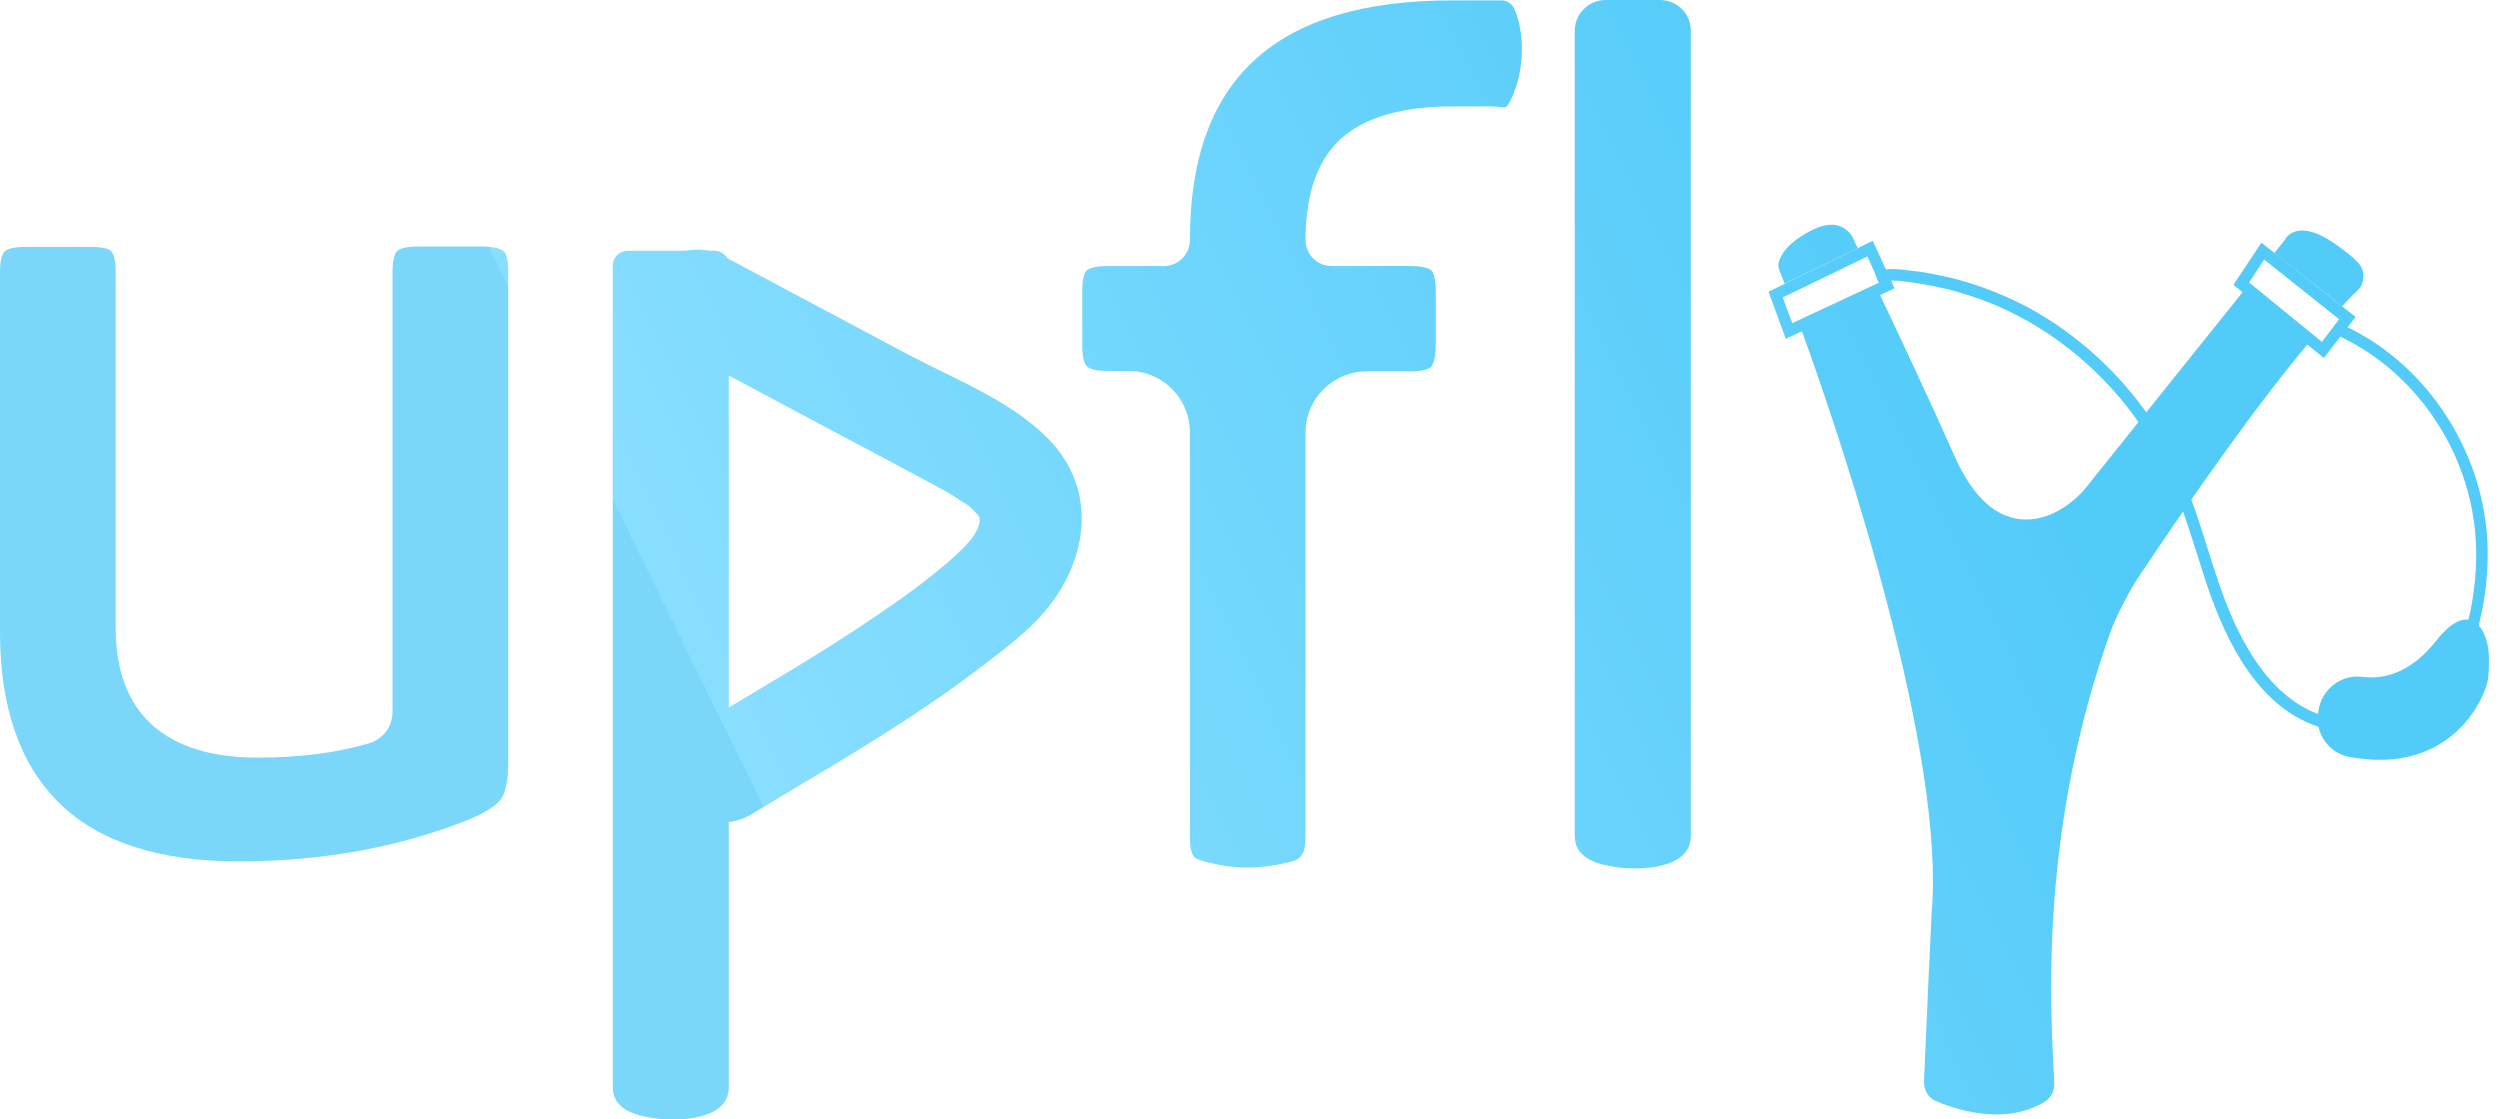 <svg width="67" height="30" viewBox="0 0 67 30" fill="none" xmlns="http://www.w3.org/2000/svg">
<g clip-path="url(#clip0_275_439)">
<path d="M6.394 23.085C4.259 23.085 2.648 22.561 1.591 21.525C0.534 20.489 0 18.95 0 16.949V7.264C0 6.894 0.092 6.771 0.123 6.741C0.174 6.689 0.318 6.617 0.688 6.617H2.453C2.833 6.617 2.956 6.699 2.987 6.741C3.017 6.771 3.1 6.894 3.1 7.274V16.826C3.1 19.104 4.413 20.304 6.907 20.304C8.047 20.304 9.063 20.171 9.945 19.904L9.986 19.884C10.335 19.73 10.52 19.432 10.52 19.052V7.254C10.52 6.884 10.612 6.761 10.643 6.73C10.694 6.679 10.838 6.607 11.197 6.607H12.932C13.301 6.607 13.445 6.689 13.496 6.73C13.537 6.761 13.62 6.884 13.62 7.254V20.458C13.62 21.012 13.517 21.279 13.435 21.402C13.353 21.525 13.127 21.73 12.562 21.966C10.684 22.715 8.611 23.085 6.394 23.085Z" fill="url(#paint0_linear_275_439)"/>
<path d="M33.428 23.249C33.377 23.249 33.326 23.249 33.274 23.249C33.007 23.239 32.73 23.198 32.474 23.136L32.392 23.116C32.238 23.075 32.053 23.034 31.991 22.952C31.899 22.818 31.889 22.593 31.889 22.428V11.584C31.889 10.681 31.16 9.942 30.247 9.942H29.651C29.282 9.942 29.159 9.85 29.128 9.819C29.076 9.768 29.005 9.624 29.005 9.265V7.787C29.005 7.408 29.087 7.285 29.118 7.254C29.148 7.223 29.271 7.131 29.651 7.131H31.191C31.571 7.131 31.889 6.823 31.889 6.433C31.889 2.114 34.188 0.01 38.929 0.01H40.253C40.377 0.01 40.52 0.103 40.572 0.216C40.89 0.883 40.849 1.95 40.489 2.678C40.428 2.801 40.397 2.842 40.346 2.873C40.346 2.873 40.233 2.873 40.223 2.873C40.202 2.873 40.253 2.883 40.233 2.873C40.171 2.863 40.079 2.852 39.997 2.852H38.919C37.585 2.852 36.589 3.14 35.953 3.704C35.317 4.268 34.988 5.192 34.988 6.433C34.988 6.813 35.296 7.131 35.686 7.131H37.8C38.221 7.131 38.344 7.223 38.365 7.254C38.396 7.285 38.478 7.408 38.478 7.787V9.265C38.478 9.634 38.396 9.778 38.355 9.829C38.324 9.87 38.191 9.952 37.8 9.952H36.63C35.727 9.952 34.988 10.681 34.988 11.594V22.449C34.988 22.88 34.855 23.013 34.66 23.075C34.26 23.188 33.849 23.249 33.428 23.249Z" fill="url(#paint1_linear_275_439)"/>
<path d="M63.438 19.74C62.986 19.74 62.514 19.637 61.98 19.422C60.318 18.776 59.517 16.836 59.066 15.431C59.004 15.226 58.932 15.02 58.871 14.815C58.563 13.851 58.245 12.845 57.721 11.953C56.869 10.485 55.586 9.254 54.119 8.485C53.565 8.187 52.949 7.951 52.261 7.767C51.994 7.705 51.635 7.623 51.255 7.572L51.173 7.561C50.896 7.52 50.598 7.49 50.342 7.572L50.239 7.284C50.568 7.171 50.906 7.213 51.214 7.254L51.296 7.264C51.686 7.305 52.056 7.397 52.343 7.459C53.051 7.643 53.698 7.9 54.273 8.197C55.792 8.998 57.116 10.27 57.998 11.789C58.532 12.712 58.86 13.728 59.168 14.713C59.23 14.918 59.302 15.123 59.363 15.318C59.794 16.662 60.554 18.519 62.093 19.124C62.648 19.35 63.089 19.442 63.541 19.422C64.177 19.401 64.721 19.135 65.172 18.642C66.086 17.637 66.425 15.841 66.353 14.518C66.23 12.096 64.69 9.86 62.524 8.936L62.648 8.649C64.916 9.613 66.527 11.963 66.661 14.497C66.733 15.892 66.373 17.78 65.398 18.847C64.895 19.401 64.269 19.699 63.551 19.73C63.51 19.74 63.469 19.74 63.438 19.74Z" fill="url(#paint2_linear_275_439)"/>
<path d="M47.859 9.08L47.397 7.818L50.189 6.453L50.774 7.726L47.859 9.08ZM47.777 7.972L48.033 8.659L50.363 7.572L50.045 6.874L47.777 7.972Z" fill="url(#paint3_linear_275_439)"/>
<path d="M62.279 9.593L59.856 7.633L60.606 6.504L63.13 8.495L62.279 9.593ZM60.277 7.571L62.227 9.162L62.689 8.556L60.678 6.956L60.277 7.571Z" fill="url(#paint4_linear_275_439)"/>
<path d="M44.481 0H43.034C42.572 0 42.203 0.369 42.203 0.831V22.408C42.203 23.013 42.829 23.167 43.311 23.239C43.938 23.331 45.313 23.3 45.313 22.408V0.831C45.323 0.369 44.943 0 44.481 0Z" fill="url(#paint5_linear_275_439)"/>
<path d="M19.142 6.72H16.822C16.607 6.72 16.422 6.895 16.422 7.12V29.138C16.422 29.744 17.048 29.898 17.531 29.969C18.157 30.062 19.532 30.031 19.532 29.138V7.11C19.542 6.895 19.368 6.72 19.142 6.72Z" fill="url(#paint6_linear_275_439)"/>
<path d="M20.137 21.823C21.544 20.971 22.97 20.151 24.345 19.248C25.002 18.817 25.639 18.376 26.254 17.904C26.87 17.432 27.517 16.96 28.02 16.365C29.169 14.99 29.426 13.102 28.081 11.748C27.076 10.732 25.577 10.158 24.335 9.501C22.683 8.618 21.041 7.746 19.388 6.864C18.731 6.515 17.88 6.7 17.5 7.356C17.13 7.982 17.335 8.895 17.992 9.244C19.645 10.127 21.287 10.999 22.939 11.881C23.689 12.281 24.438 12.671 25.187 13.082C25.32 13.153 25.454 13.225 25.577 13.307C25.628 13.338 26.029 13.605 25.905 13.512C26.018 13.595 26.121 13.697 26.213 13.81C26.142 13.707 26.152 13.728 26.244 13.861C26.203 13.738 26.213 13.748 26.265 13.913C26.254 13.8 26.254 14.025 26.244 14.036C26.224 14.128 26.183 14.22 26.09 14.364C25.947 14.579 25.669 14.836 25.423 15.051C24.817 15.575 24.161 16.047 23.494 16.498C21.954 17.545 20.332 18.478 18.742 19.432C17.223 20.356 18.608 22.746 20.137 21.823Z" fill="url(#paint7_linear_275_439)"/>
<path d="M62.135 19.36C62.033 18.663 62.618 18.047 63.316 18.14C63.89 18.211 64.609 18.037 65.296 17.165C66.231 15.975 66.723 16.939 66.703 17.668C66.703 17.924 66.703 18.14 66.651 18.324C66.467 18.981 65.512 20.756 62.956 20.284C62.525 20.202 62.197 19.853 62.125 19.422C62.146 19.401 62.146 19.381 62.135 19.36Z" fill="url(#paint8_linear_275_439)"/>
<path d="M49.09 6.023C48.915 6.023 48.71 6.084 48.484 6.208C47.837 6.556 47.694 6.895 47.663 7.069C47.653 7.141 47.673 7.213 47.694 7.264C47.724 7.346 47.776 7.459 47.827 7.603L49.788 6.649C49.705 6.474 49.654 6.372 49.654 6.361C49.633 6.331 49.469 6.023 49.09 6.023Z" fill="url(#paint9_linear_275_439)"/>
<path d="M63.17 7.798C63.376 7.613 63.396 7.274 63.222 7.069C63.119 6.956 62.986 6.823 62.637 6.577C62.278 6.32 61.959 6.177 61.703 6.177C61.395 6.177 61.261 6.372 61.251 6.402L61.231 6.433L60.954 6.782L60.964 6.792L62.77 8.208C62.904 8.054 63.037 7.921 63.17 7.798Z" fill="url(#paint10_linear_275_439)"/>
<path d="M51.769 24.449C51.769 24.532 51.687 26.122 51.687 26.163L51.563 28.984C51.553 29.22 51.687 29.436 51.902 29.518C52.292 29.682 52.887 29.867 53.514 29.867C53.996 29.867 54.427 29.754 54.796 29.528C54.961 29.425 55.063 29.241 55.053 29.046C55.053 28.923 55.043 28.769 55.032 28.594C54.94 26.666 54.714 22.151 56.541 16.99C56.695 16.549 57.044 15.872 57.301 15.482C58.686 13.41 60.472 10.845 61.94 9.111L60.144 7.777L55.884 13.092C55.864 13.112 55.853 13.133 55.833 13.153C55.669 13.338 55.074 13.923 54.304 13.923C53.534 13.923 52.887 13.358 52.385 12.23C51.687 10.66 50.907 9.008 50.363 7.859L48.269 8.813C49.541 12.302 52.128 20.294 51.769 24.449Z" fill="url(#paint11_linear_275_439)"/>
</g>
<defs>
<linearGradient id="paint0_linear_275_439" x1="53.119" y1="9.697" x2="22.082" y2="24.922" gradientUnits="userSpaceOnUse">
<stop stop-color="#53CBF9"/>
<stop offset="1" stop-color="#88DEFF"/>
<stop offset="1" stop-color="#7AD7FA"/>
</linearGradient>
<linearGradient id="paint1_linear_275_439" x1="53.119" y1="9.697" x2="22.082" y2="24.922" gradientUnits="userSpaceOnUse">
<stop stop-color="#53CBF9"/>
<stop offset="1" stop-color="#88DEFF"/>
<stop offset="1" stop-color="#7AD7FA"/>
</linearGradient>
<linearGradient id="paint2_linear_275_439" x1="53.119" y1="9.697" x2="22.082" y2="24.922" gradientUnits="userSpaceOnUse">
<stop stop-color="#53CBF9"/>
<stop offset="1" stop-color="#88DEFF"/>
<stop offset="1" stop-color="#7AD7FA"/>
</linearGradient>
<linearGradient id="paint3_linear_275_439" x1="53.119" y1="9.697" x2="22.082" y2="24.922" gradientUnits="userSpaceOnUse">
<stop stop-color="#53CBF9"/>
<stop offset="1" stop-color="#88DEFF"/>
<stop offset="1" stop-color="#7AD7FA"/>
</linearGradient>
<linearGradient id="paint4_linear_275_439" x1="53.119" y1="9.697" x2="22.082" y2="24.922" gradientUnits="userSpaceOnUse">
<stop stop-color="#53CBF9"/>
<stop offset="1" stop-color="#88DEFF"/>
<stop offset="1" stop-color="#7AD7FA"/>
</linearGradient>
<linearGradient id="paint5_linear_275_439" x1="53.119" y1="9.697" x2="22.082" y2="24.922" gradientUnits="userSpaceOnUse">
<stop stop-color="#53CBF9"/>
<stop offset="1" stop-color="#88DEFF"/>
<stop offset="1" stop-color="#7AD7FA"/>
</linearGradient>
<linearGradient id="paint6_linear_275_439" x1="53.119" y1="9.697" x2="22.082" y2="24.922" gradientUnits="userSpaceOnUse">
<stop stop-color="#53CBF9"/>
<stop offset="1" stop-color="#88DEFF"/>
<stop offset="1" stop-color="#7AD7FA"/>
</linearGradient>
<linearGradient id="paint7_linear_275_439" x1="53.119" y1="9.697" x2="22.082" y2="24.922" gradientUnits="userSpaceOnUse">
<stop stop-color="#53CBF9"/>
<stop offset="1" stop-color="#88DEFF"/>
<stop offset="1" stop-color="#7AD7FA"/>
</linearGradient>
<linearGradient id="paint8_linear_275_439" x1="53.119" y1="9.697" x2="22.082" y2="24.922" gradientUnits="userSpaceOnUse">
<stop stop-color="#53CBF9"/>
<stop offset="1" stop-color="#88DEFF"/>
<stop offset="1" stop-color="#7AD7FA"/>
</linearGradient>
<linearGradient id="paint9_linear_275_439" x1="53.119" y1="9.697" x2="22.082" y2="24.922" gradientUnits="userSpaceOnUse">
<stop stop-color="#53CBF9"/>
<stop offset="1" stop-color="#88DEFF"/>
<stop offset="1" stop-color="#7AD7FA"/>
</linearGradient>
<linearGradient id="paint10_linear_275_439" x1="53.119" y1="9.697" x2="22.082" y2="24.922" gradientUnits="userSpaceOnUse">
<stop stop-color="#53CBF9"/>
<stop offset="1" stop-color="#88DEFF"/>
<stop offset="1" stop-color="#7AD7FA"/>
</linearGradient>
<linearGradient id="paint11_linear_275_439" x1="53.119" y1="9.697" x2="22.082" y2="24.922" gradientUnits="userSpaceOnUse">
<stop stop-color="#53CBF9"/>
<stop offset="1" stop-color="#88DEFF"/>
<stop offset="1" stop-color="#7AD7FA"/>
</linearGradient>
<clipPath id="clip0_275_439">
<rect width="66.702" height="30" fill="white"/>
</clipPath>
</defs>
</svg>
